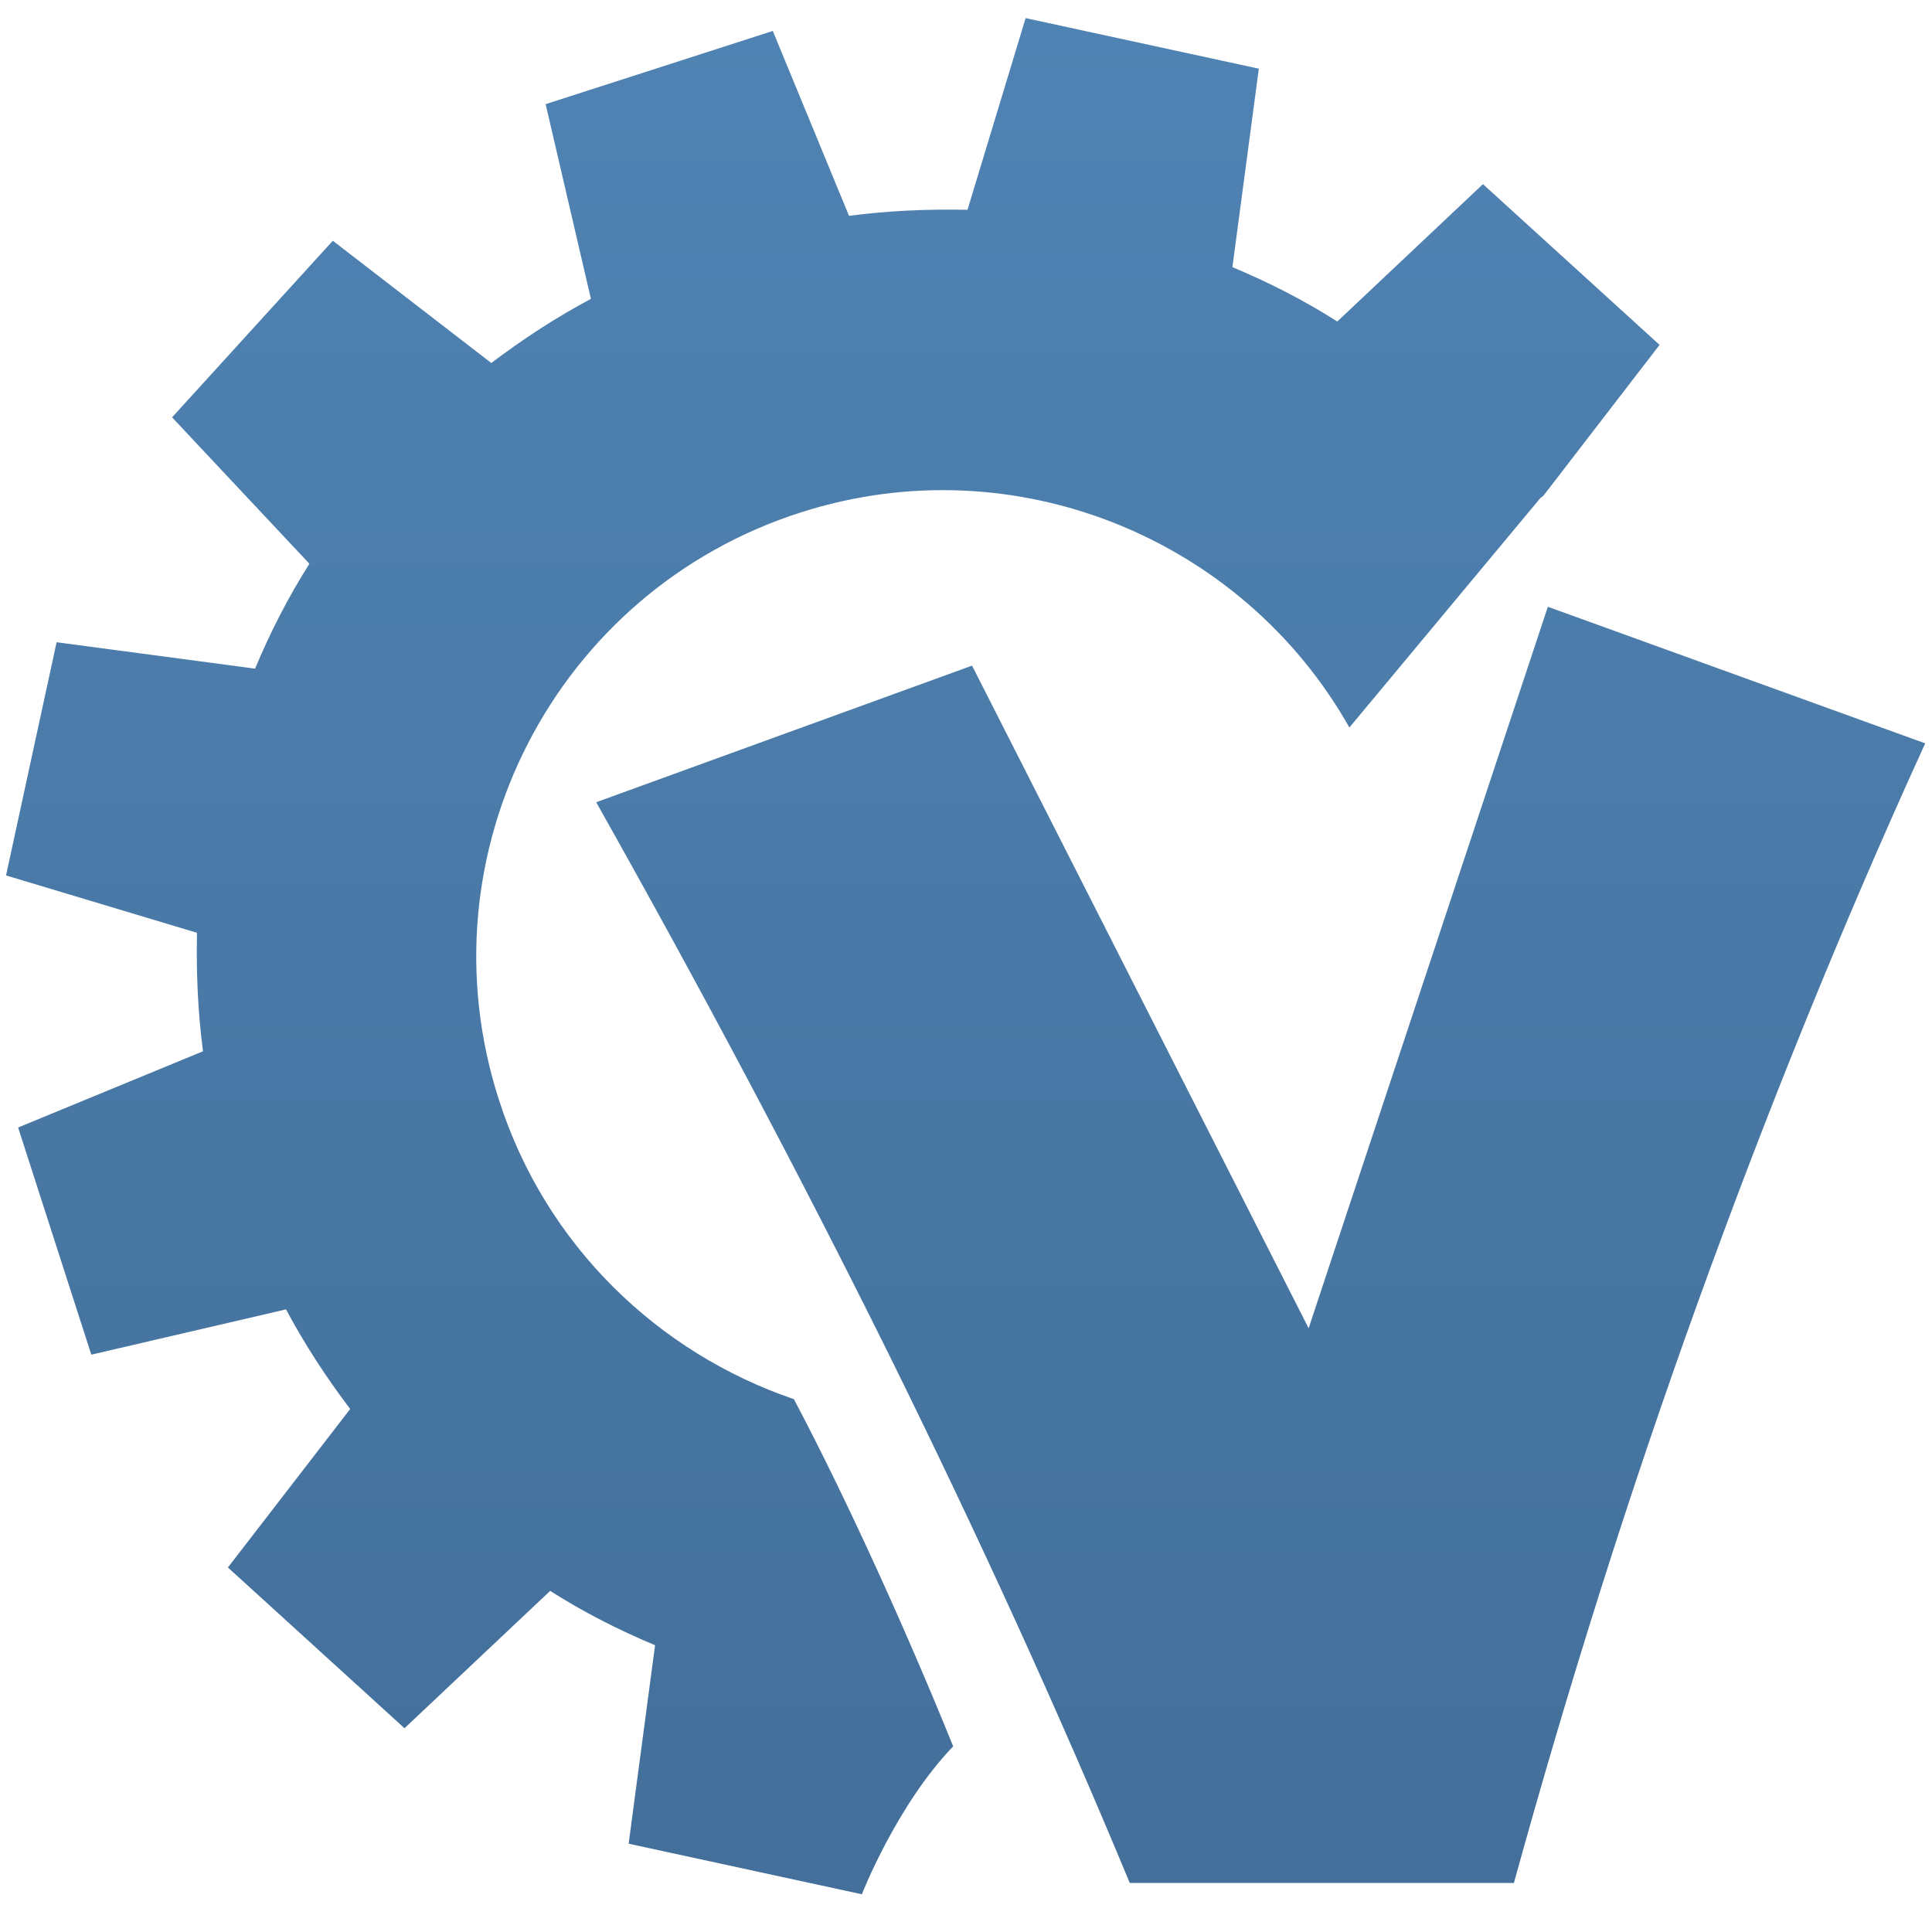 <!-- http://vkopt.net/  -->
<svg version="1.1" xmlns="http://www.w3.org/2000/svg" width="64" height="64"
	 viewBox="0 0 256 256">
<linearGradient id="SVG_VK_1" x1="0%" y1="0%" x2="0%" y2="100%">
	<stop  offset="0" style="stop-color:#4F83B3"/>
	<stop  offset="1" style="stop-color:#436F9A"/>
</linearGradient>
<path fill-rule="evenodd" clip-rule="evenodd" fill="url(#SVG_VK_1)" d="M204.1,66l-25.3,30.4c-14.1-25-44.3-37.6-72.7-28.5
	c-32.5,10.4-50.5,45.2-40,77.8c6.2,19.4,21.2,33.6,39.1,39.7c7.4,14,15.4,31.9,21.1,46c-7.5,7.8-12.1,19.6-12.1,19.6l-30.9-6.7
	l3.5-26.3c-4.8-2-9.5-4.4-13.9-7.2L53.6,229l-23.4-21.3l16.2-21c-3.1-4.1-6-8.5-8.5-13.2l-25.8,6l-9.7-30.1l24.5-10.1
	c-0.7-5.3-0.9-10.5-0.8-15.7L0.8,116l6.7-30.9l26.3,3.5c2-4.8,4.4-9.5,7.2-13.9L22.8,55.3l21.3-23.4l21,16.2c4.1-3.1,8.5-6,13.2-8.5
	l-6-25.8l30.1-9.7l10.1,24.5c5.3-0.7,10.5-0.9,15.7-0.8l7.7-25.4l30.9,6.7l-3.5,26.3c4.8,2,9.5,4.4,13.9,7.2l19.3-18.2l23.4,21.3
	l-15.4,20L204.1,66z M79,106.3l49.8-18.1l44.6,87.8l31.7-95.6l50,18.1c-11,24.1-21,48.8-30.1,74c-9.1,25.2-17.2,50.9-24.4,77h-50.9
	c-9.5-22.9-20.2-46.3-32-70.2C105.8,155.3,92.9,131,79,106.3z"/>
</svg>
